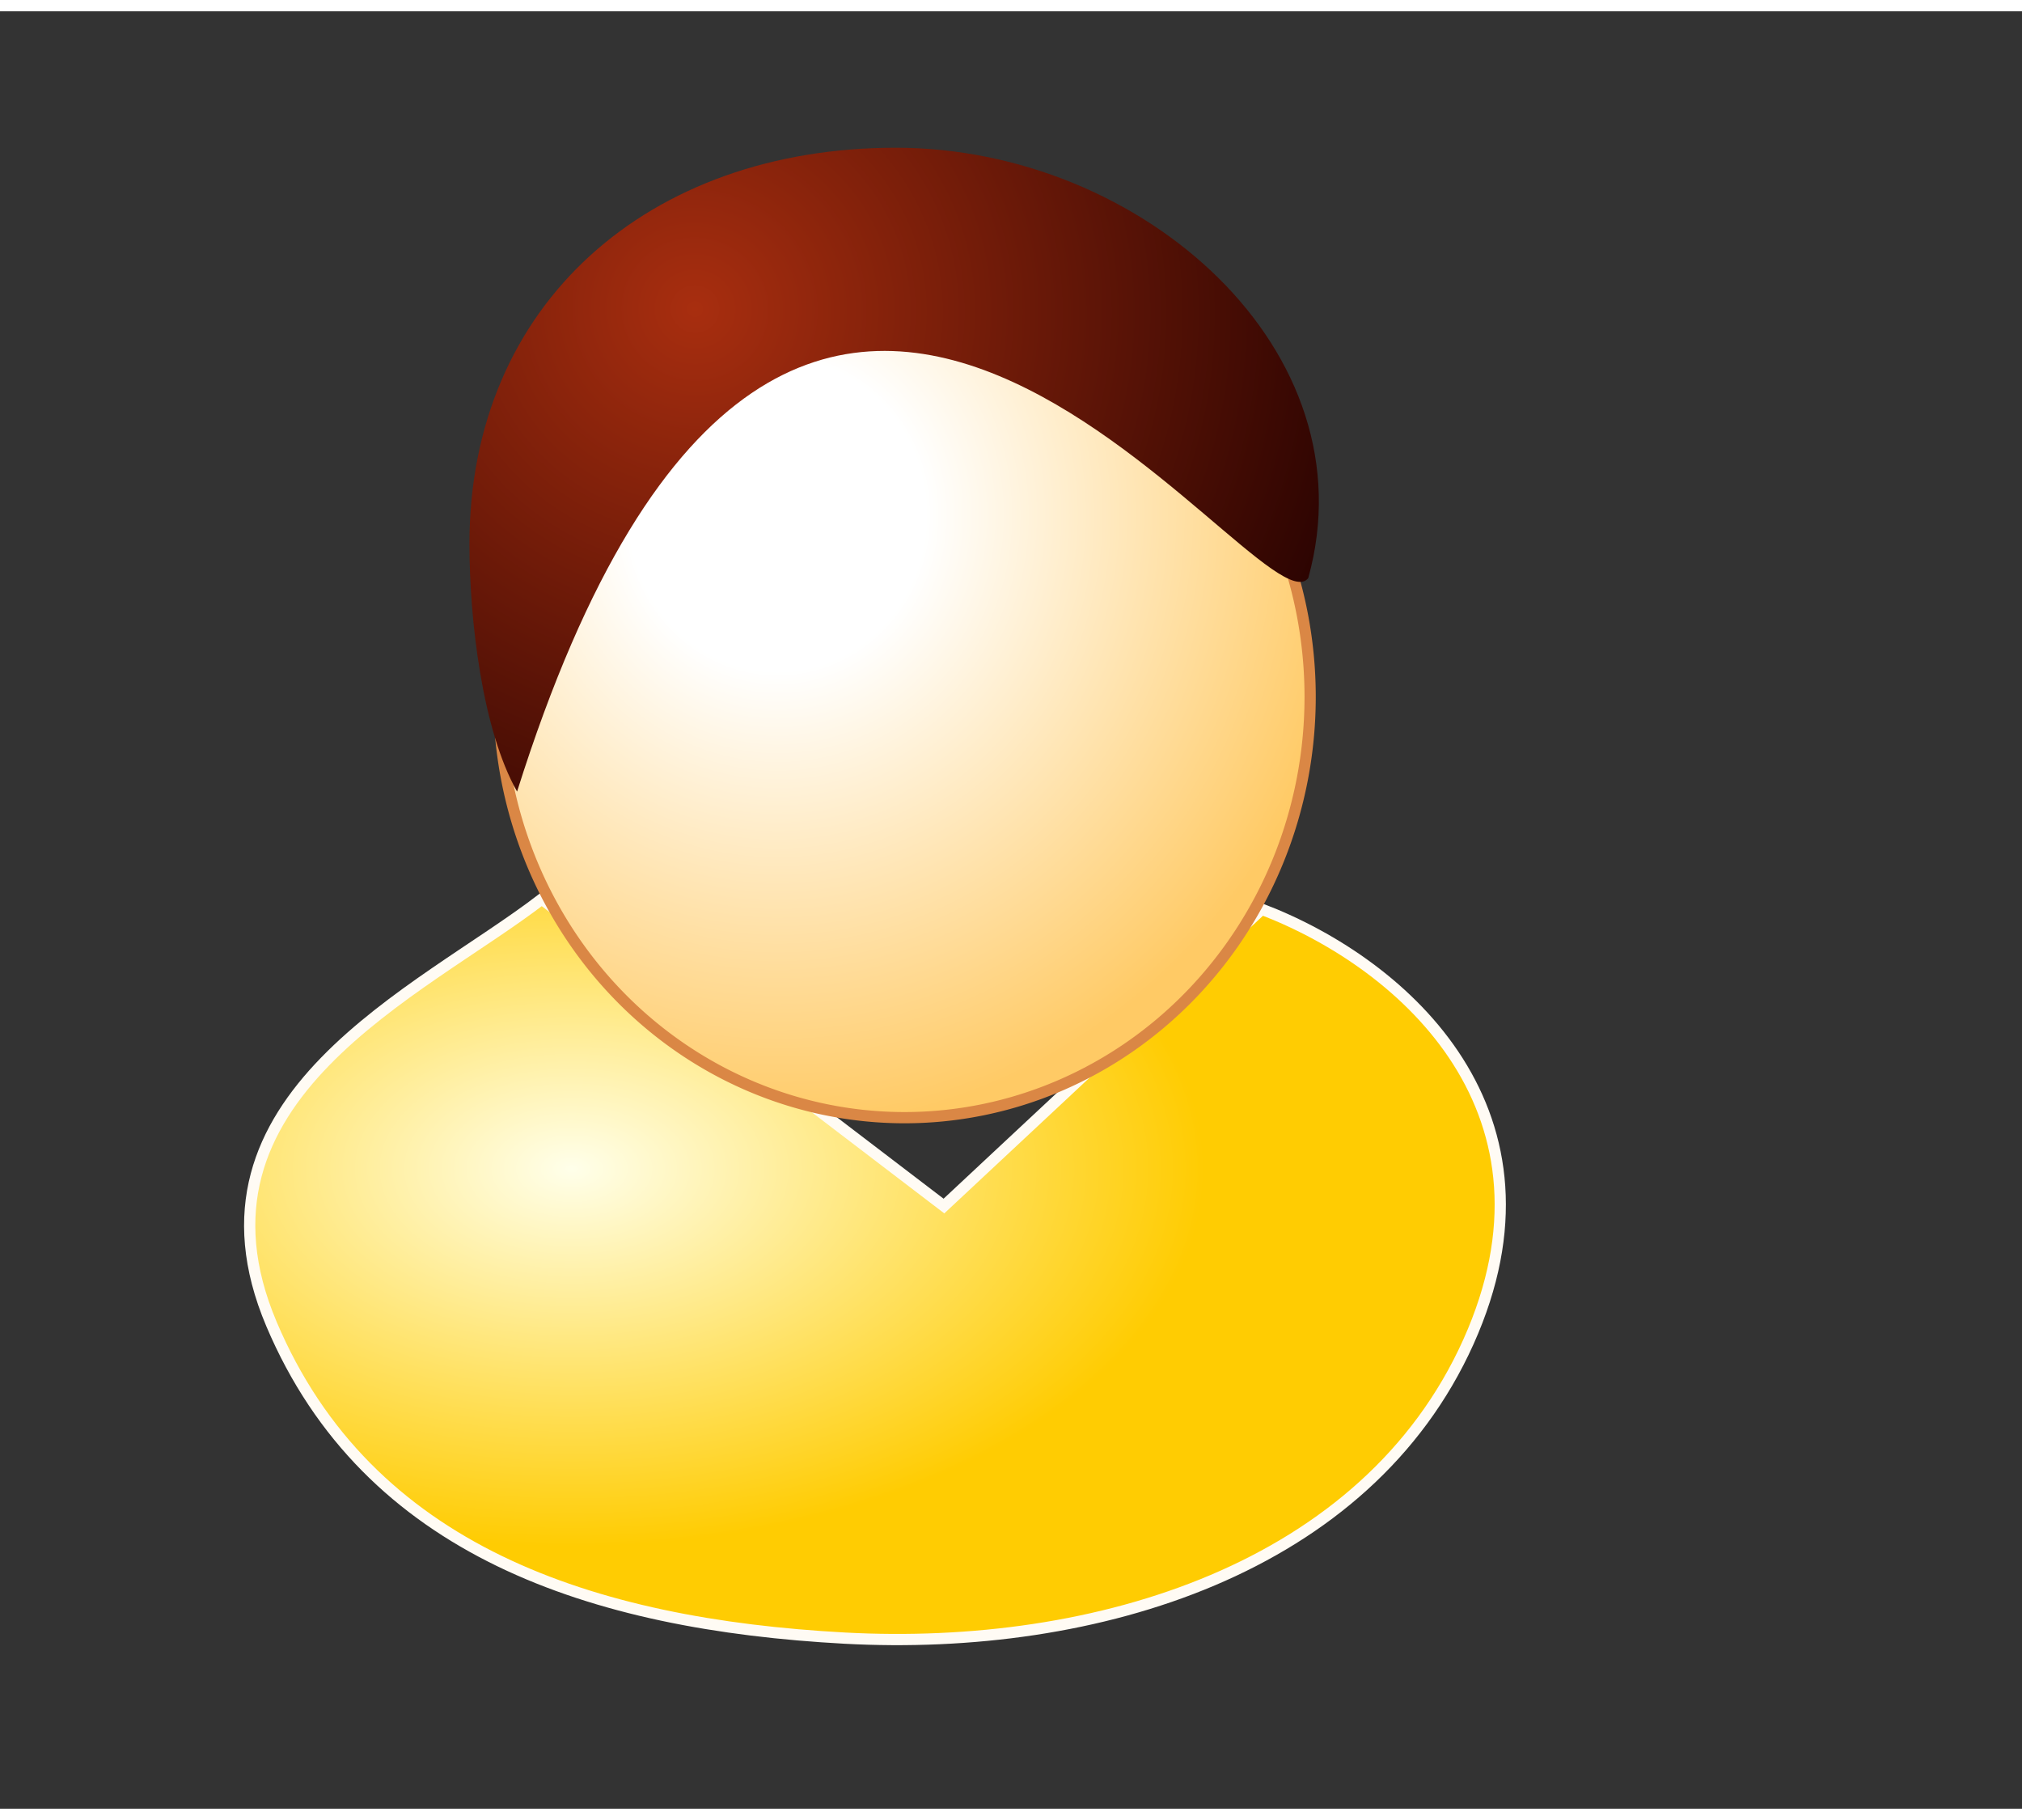 <?xml version="1.0" encoding="UTF-8" standalone="no"?>
<!-- Created with Inkscape (http://www.inkscape.org/) -->
<svg
    xmlns:rdf="http://www.w3.org/1999/02/22-rdf-syntax-ns#"
    xmlns="http://www.w3.org/2000/svg"
    xmlns:cc="http://creativecommons.org/ns#"
    xmlns:xlink="http://www.w3.org/1999/xlink"
    xmlns:dc="http://purl.org/dc/elements/1.1/"
    xmlns:svg="http://www.w3.org/2000/svg"
    xmlns:inkscape="http://www.inkscape.org/namespaces/inkscape"
    xmlns:sodipodi="http://sodipodi.sourceforge.net/DTD/sodipodi-0.dtd"
    xmlns:ns1="http://sozi.baierouge.fr"
    width="20"
    height="18"
    viewBox="0 0 18 16"
    version="1.1"
  >
  <rect x="0" y="0" width="18" height="16" fill="#333333" stroke="none"/>
  <defs
      id="defs6"
    >
    <radialGradient
        id="radialGradient3825"
        gradientUnits="userSpaceOnUse"
        cy="4.232"
        cx="5.867"
        gradientTransform="matrix(1.401 -.007 .008 1.474 -2.388 -2.022)"
        r="3.711"
      >
      <stop
          id="stop3759"
          style="stop-color:#ffffff"
          offset="0"
      />
      <stop
          id="stop3765"
          style="stop-color:#ffffff"
          offset=".254"
      />
      <stop
          id="stop3761"
          style="stop-color:#ffca65"
          offset="1"
      />
    </radialGradient
    >
    <radialGradient
        id="radialGradient3827"
        gradientUnits="userSpaceOnUse"
        cy="6.208"
        cx="3.532"
        gradientTransform="matrix(1.499 .347 -.341 1.458 -6.874 -7.709)"
        r="4.263"
      >
      <stop
          id="stop3776"
          style="stop-color:#a82e0f"
          offset="0"
      />
      <stop
          id="stop3778"
          style="stop-color:#210000"
          offset="1"
      />
    </radialGradient
    >
    <radialGradient
        id="radialGradient3866"
        gradientUnits="userSpaceOnUse"
        cy="9.691"
        cx="5.09"
        gradientTransform="matrix(1 0 0 .597 0 4.518)"
        r="5.629"
      >
      <stop
          id="stop3801"
          style="stop-color:#ffffea"
          offset="0"
      />
      <stop
          id="stop3803"
          style="stop-color:#ffcc02"
          offset="1"
      />
    </radialGradient
    >
  </defs
  >
  <path
      id="path3794"
      style="stroke:#fffbf4;stroke-width:.1;fill:url(#radialGradient3866)"
      d="m4.823 7.903c-1.075 0.827-3.262 1.763-2.406 3.783 0.856 2.02 2.857 2.673 5.101 2.795 2.244 0.122 4.647-0.619 5.554-2.637 0.907-2.019-0.54-3.353-1.84-3.851l-2.829 2.642z"
  />
  <g
      id="g3809"
      transform="translate(9.881 .082)"
    >
    <path
        id="path2987"
        style="stroke-linejoin:round;stroke:#da8745;stroke-linecap:round;stroke-width:.1;fill:url(#radialGradient3825)"
        d="m10.606 5.8a3.611 3.746 0 1 1 -0 -0.011"
        transform="translate(-8.824 .226)"
    />
    <path
        id="path3769"
        style="fill:url(#radialGradient3827)"
        d="m-1.907 1.133c-2.198 0-3.795 1.388-3.795 3.526 0 0.673 0.113 1.654 0.424 2.205 2.485-7.886 6.603-1.349 7.043-1.9 0.563-2.023-1.478-3.831-3.672-3.831z"
    />
  </g
  >
</svg
>
